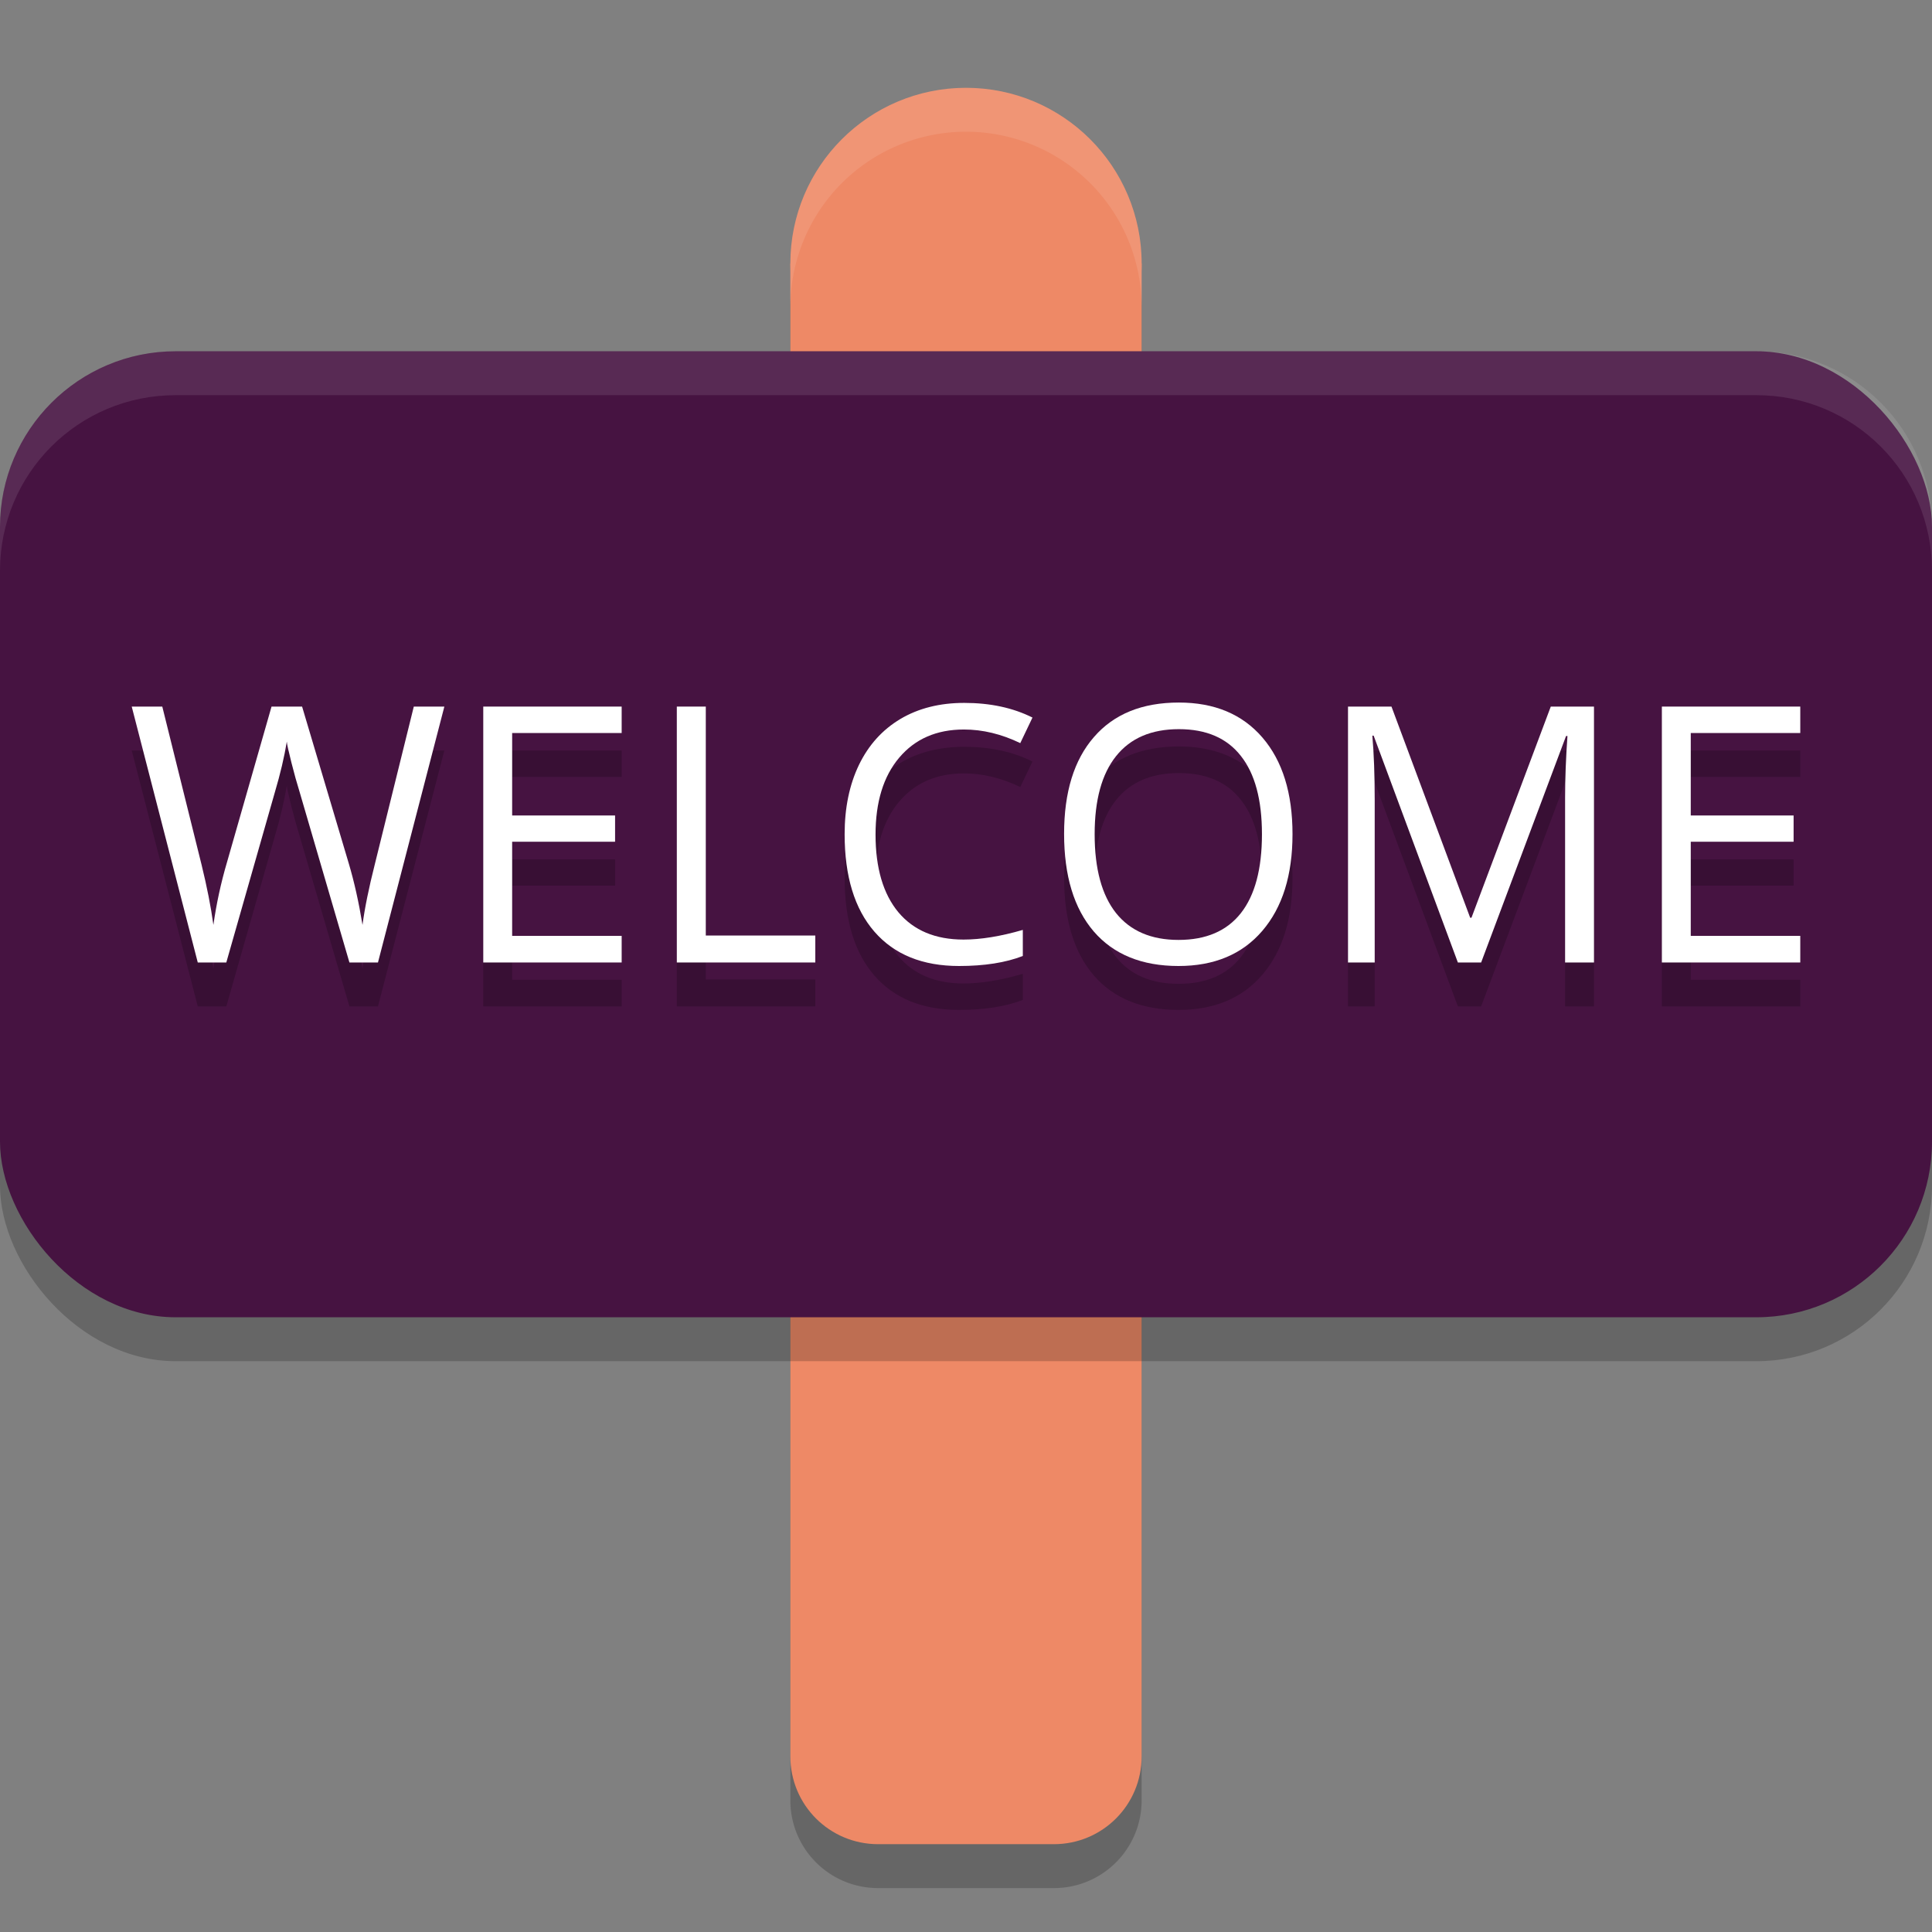 <svg xmlns="http://www.w3.org/2000/svg" width="22" height="22" version="1.1">
 <rect width="100%" height="100%" fill="#808080" stroke="none"/>
 <path style="opacity:0.2" d="m 11,1.5 a 2,2 0 0 0 -2,2 v 17 c 0,0.554 0.446,1 1,1 h 2 c 0.554,0 1,-0.446 1,-1 v -17 a 2,2 0 0 0 -2,-2 z"/>
 <path style="fill:#ee8966" d="m 9,3 v 17 c 0,0.554 0.446,1 1,1 h 2 c 0.554,0 1,-0.446 1,-1 V 3 Z"/>
 <circle style="fill:#ee8966" cx="11" cy="3" r="2"/>
 <rect style="opacity:0.2" width="22" height="11" x="0" y="4.5" rx="2" ry="2"/>
 <rect style="fill:#461341" width="22" height="11" x="0" y="4" rx="2" ry="2"/>
 <g style="opacity:0.2">
  <path d="M 4.304,11.46 H 3.979 L 3.409,9.509 Q 3.368,9.379 3.318,9.182 3.268,8.984 3.266,8.945 3.223,9.208 3.13,9.521 L 2.577,11.46 H 2.252 L 1.5,8.546 H 1.848 L 2.295,10.346 Q 2.388,10.724 2.43,11.032 2.482,10.667 2.585,10.318 L 3.092,8.546 H 3.44 L 3.972,10.334 Q 4.064,10.643 4.128,11.032 4.165,10.749 4.268,10.342 L 4.712,8.546 H 5.06 Z"/>
  <path d="M 7.079,11.46 H 5.503 V 8.546 H 7.079 V 8.847 H 5.832 V 9.786 H 7.004 V 10.085 H 5.832 V 11.157 H 7.079 Z"/>
  <path d="M 7.707,11.46 V 8.546 H 8.037 V 11.153 H 9.284 V 11.46 Z"/>
  <path d="M 10.976,8.807 Q 10.51,8.807 10.239,9.128 9.97,9.447 9.97,10.003 9.97,10.575 10.23,10.888 10.491,11.199 10.972,11.199 11.268,11.199 11.647,11.089 V 11.386 Q 11.353,11.5 10.921,11.5 10.297,11.5 9.957,11.109 9.618,10.719 9.618,9.999 9.618,9.549 9.781,9.21 9.945,8.871 10.253,8.687 10.562,8.504 10.98,8.504 11.424,8.504 11.757,8.672 L 11.618,8.962 Q 11.297,8.807 10.976,8.807 Z"/>
  <path d="M 14.718,9.999 Q 14.718,10.699 14.374,11.1 14.031,11.5 13.42,11.5 12.795,11.5 12.455,11.107 12.117,10.713 12.117,9.995 12.117,9.283 12.457,8.893 12.797,8.5 13.424,8.5 14.033,8.5 14.376,8.899 14.718,9.297 14.718,9.999 Z M 12.465,9.999 Q 12.465,10.591 12.709,10.898 12.954,11.203 13.42,11.203 13.89,11.203 14.13,10.898 14.37,10.593 14.37,9.999 14.37,9.411 14.13,9.108 13.892,8.803 13.424,8.803 12.954,8.803 12.709,9.11 12.465,9.415 12.465,9.999 Z"/>
  <path d="M 16.601,11.46 15.642,8.877 H 15.627 Q 15.654,9.184 15.654,9.607 V 11.46 H 15.35 V 8.546 H 15.845 L 16.741,10.95 H 16.756 L 17.659,8.546 H 18.151 V 11.46 H 17.822 V 9.582 Q 17.822,9.259 17.849,8.881 H 17.833 L 16.866,11.46 Z"/>
  <path d="M 20.5,11.46 H 18.924 V 8.546 H 20.5 V 8.847 H 19.253 V 9.786 H 20.424 V 10.085 H 19.253 V 11.157 H 20.5 Z"/>
 </g>
 <g>
  <path style="fill:#ffffff" d="M 4.304,10.96 H 3.979 L 3.409,9.009 Q 3.368,8.879 3.318,8.682 3.268,8.484 3.266,8.445 3.223,8.708 3.13,9.021 L 2.577,10.96 H 2.252 L 1.5,8.046 H 1.848 L 2.295,9.846 Q 2.388,10.225 2.43,10.532 2.482,10.167 2.585,9.818 L 3.092,8.046 H 3.44 L 3.972,9.834 Q 4.064,10.143 4.128,10.532 4.165,10.249 4.268,9.842 L 4.712,8.046 H 5.06 Z"/>
  <path style="fill:#ffffff" d="M 7.079,10.96 H 5.503 V 8.046 H 7.079 V 8.347 H 5.832 V 9.286 H 7.004 V 9.585 H 5.832 V 10.657 H 7.079 Z"/>
  <path style="fill:#ffffff" d="M 7.707,10.96 V 8.046 H 8.037 V 10.653 H 9.284 V 10.96 Z"/>
  <path style="fill:#ffffff" d="M 10.976,8.307 Q 10.51,8.307 10.239,8.628 9.97,8.947 9.97,9.503 9.97,10.075 10.23,10.388 10.491,10.699 10.972,10.699 11.268,10.699 11.647,10.589 V 10.886 Q 11.353,11 10.921,11 10.297,11 9.957,10.609 9.618,10.219 9.618,9.499 9.618,9.049 9.781,8.71 9.945,8.371 10.253,8.187 10.562,8.004 10.98,8.004 11.424,8.004 11.757,8.171 L 11.618,8.462 Q 11.297,8.307 10.976,8.307 Z"/>
  <path style="fill:#ffffff" d="M 14.718,9.499 Q 14.718,10.199 14.374,10.6 14.031,11 13.42,11 12.795,11 12.455,10.607 12.117,10.213 12.117,9.495 12.117,8.783 12.457,8.393 12.797,8 13.424,8 14.033,8 14.376,8.399 14.718,8.797 14.718,9.499 Z M 12.465,9.499 Q 12.465,10.091 12.709,10.398 12.954,10.703 13.42,10.703 13.89,10.703 14.13,10.398 14.37,10.093 14.37,9.499 14.37,8.911 14.13,8.608 13.892,8.303 13.424,8.303 12.954,8.303 12.709,8.61 12.465,8.915 12.465,9.499 Z"/>
  <path style="fill:#ffffff" d="M 16.601,10.96 15.642,8.377 H 15.627 Q 15.654,8.684 15.654,9.107 V 10.96 H 15.35 V 8.046 H 15.845 L 16.741,10.45 H 16.756 L 17.659,8.046 H 18.151 V 10.96 H 17.822 V 9.082 Q 17.822,8.759 17.849,8.381 H 17.833 L 16.866,10.96 Z"/>
  <path style="fill:#ffffff" d="M 20.5,10.96 H 18.924 V 8.046 H 20.5 V 8.347 H 19.253 V 9.286 H 20.424 V 9.585 H 19.253 V 10.657 H 20.5 Z"/>
 </g>
 <path style="opacity:0.1;fill:#ffffff" d="M 2,4 C 0.892,4 0,4.892 0,6 v 0.5 c 0,-1.108 0.892,-2 2,-2 h 18 c 1.108,0 2,0.892 2,2 V 6 C 22,4.892 21.108,4 20,4 Z"/>
 <path style="opacity:0.1;fill:#ffffff" d="M 11,1 A 2,2 0 0 0 9,3 v 0.5 a 2,2 0 0 1 2,-2 2,2 0 0 1 2,2 V 3 A 2,2 0 0 0 11,1 Z"/>
</svg>
